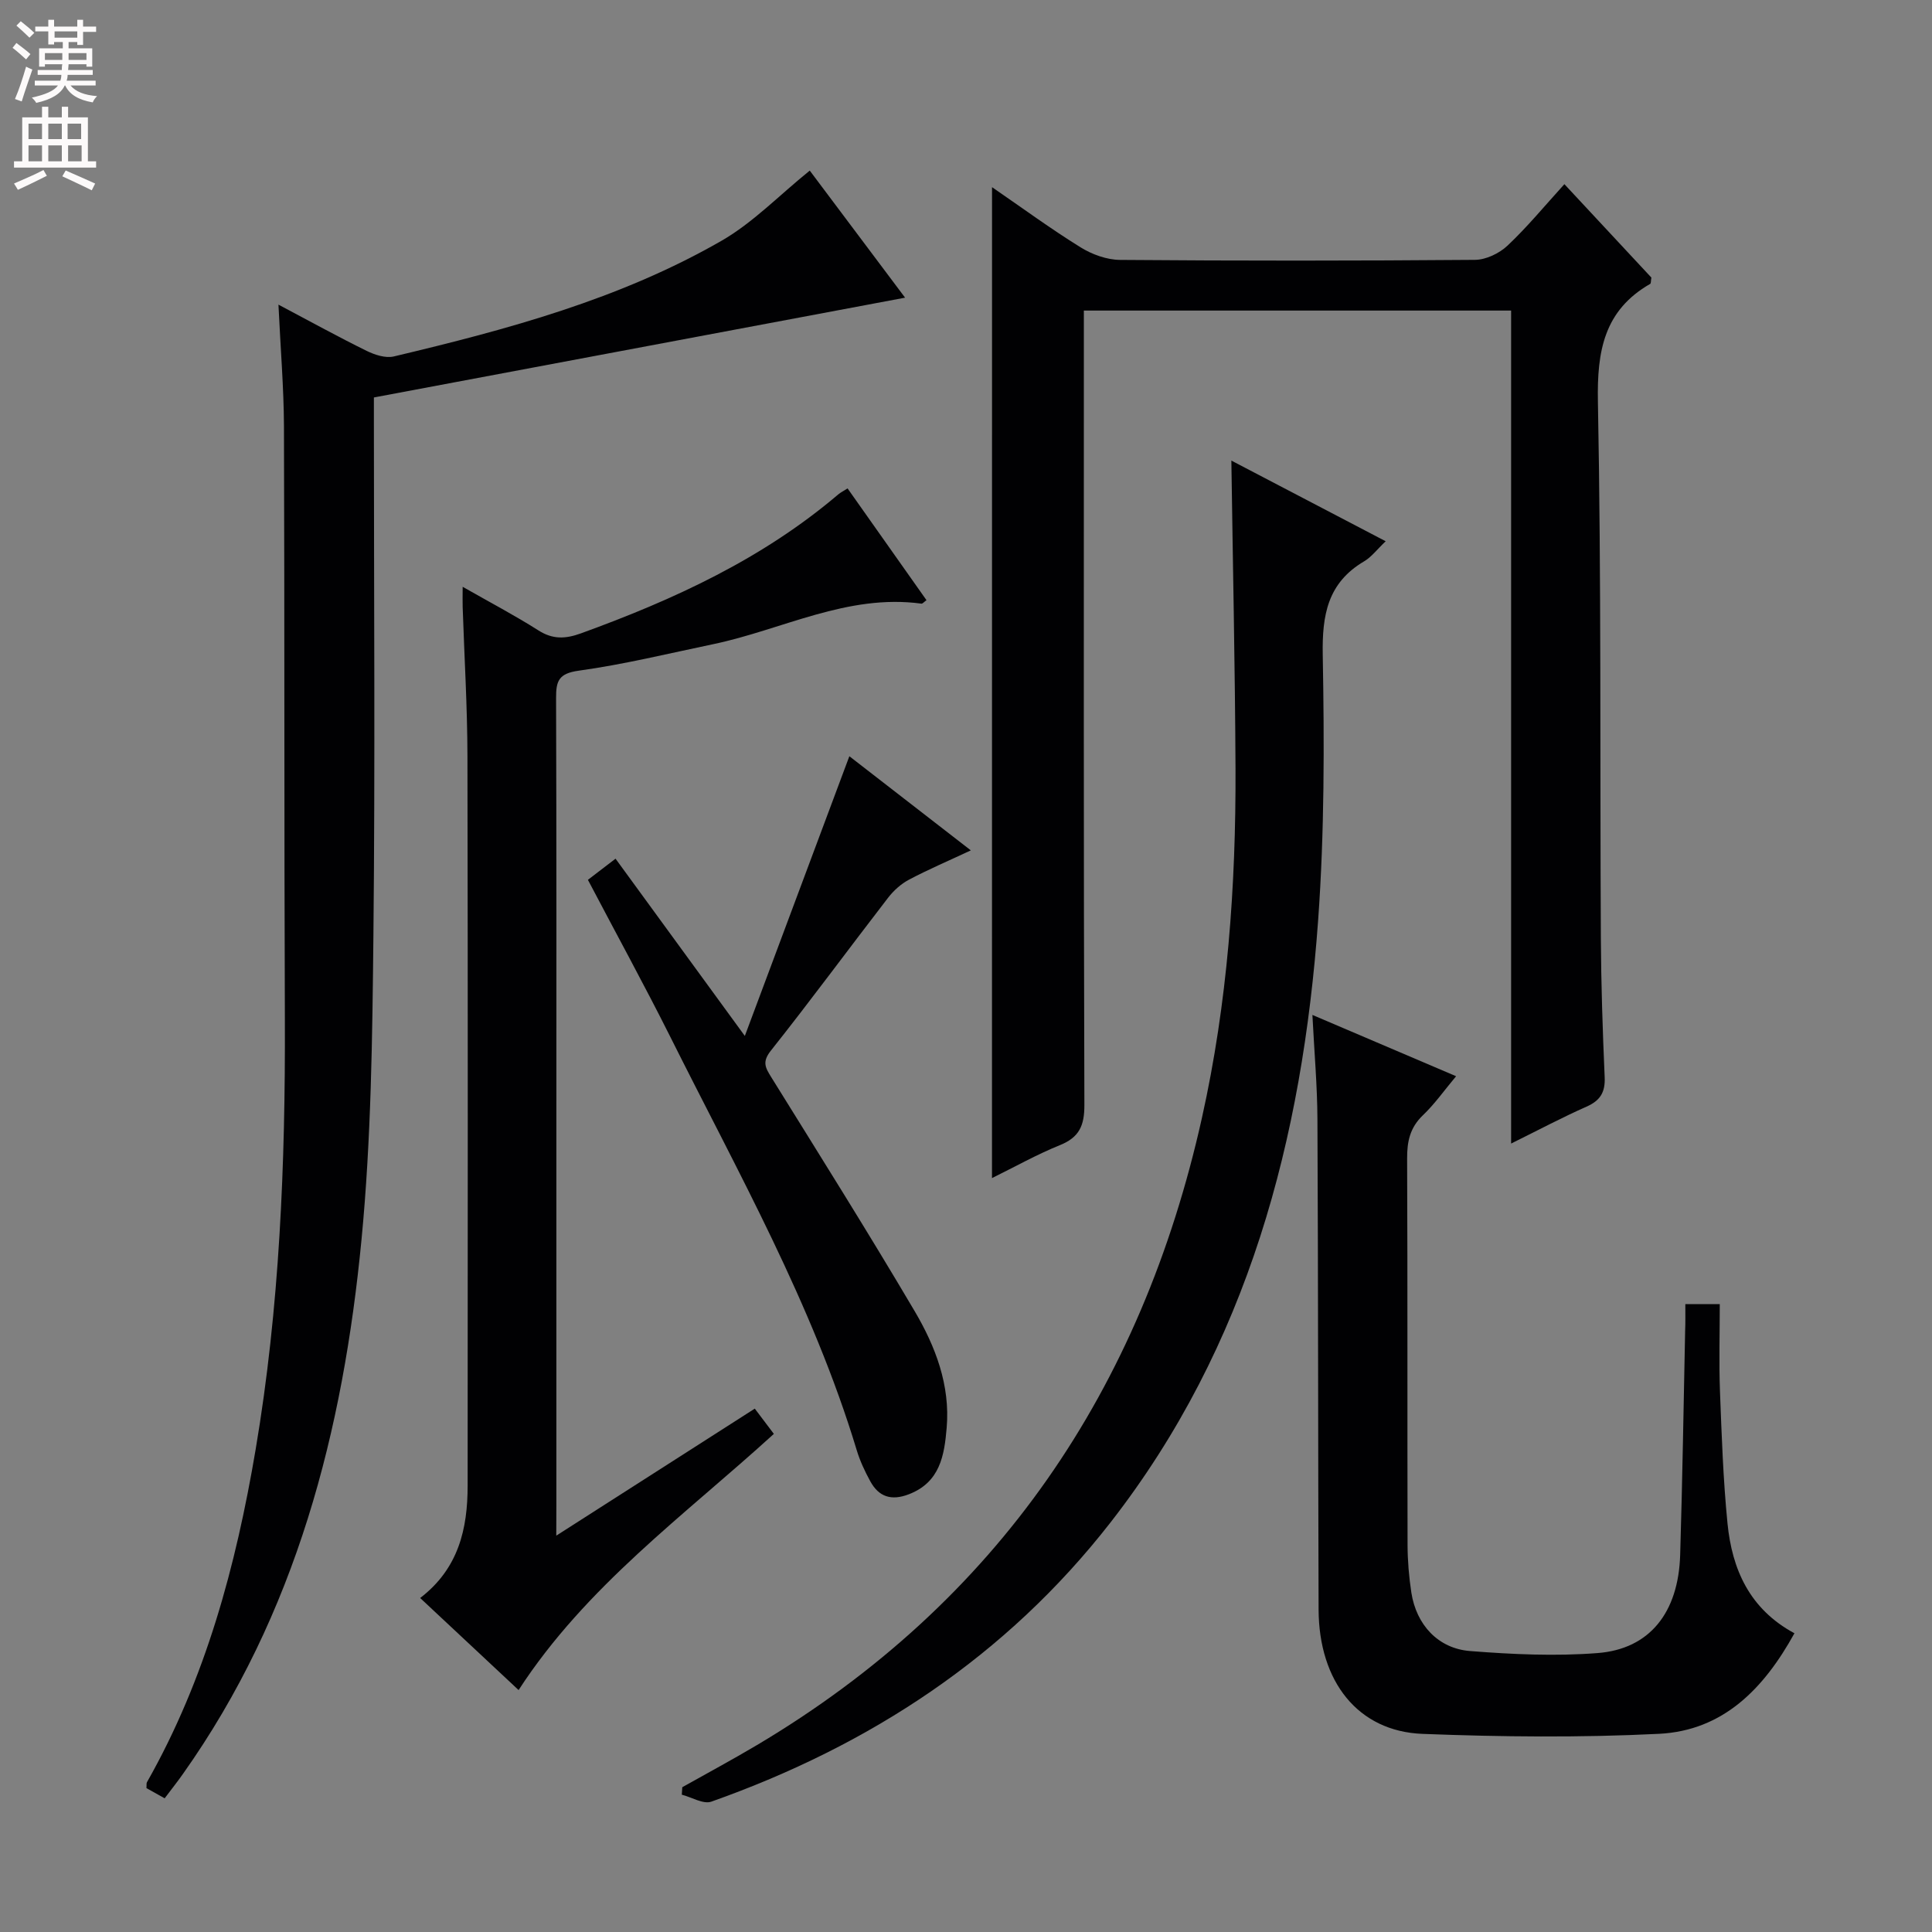 <svg enable-background="new 0 0 400 400" viewBox="0 0 400 400" xmlns="http://www.w3.org/2000/svg"><rect x="0" y="0" width="400" height="400" fill="#808080" stroke="none"/><g fill="#010103"><path d="m205.39 38.75c6.3 4.33 12.16 8.63 18.32 12.45 2.38 1.48 5.44 2.59 8.2 2.61 24.49.2 48.98.19 73.47-.01 2.28-.02 5.03-1.34 6.73-2.94 4.08-3.84 7.67-8.21 11.78-12.73 6.24 6.7 12.21 13.11 18.01 19.34-.12.71-.07 1.2-.24 1.3-9.58 5.5-11.03 13.94-10.83 24.37.71 36.97.41 73.96.61 110.95.05 9.65.37 19.3.79 28.93.14 3.12-.91 4.84-3.76 6.1-4.98 2.2-9.8 4.77-15.61 7.64 0-57.91 0-115.04 0-172.46-29.8 0-58.85 0-88.46 0v6.56c0 52.65-.06 105.3.11 157.95.01 4.26-1.08 6.68-5.09 8.29-4.73 1.91-9.2 4.43-14.04 6.81.01-68.33.01-136.3.01-205.16z"/><path d="m57.65 63.07c6.86 3.63 12.49 6.74 18.27 9.58 1.68.82 3.91 1.55 5.61 1.15 23.46-5.57 46.77-11.83 67.85-23.95 6.48-3.72 11.86-9.35 18.27-14.53 5.99 7.98 12.77 17.02 19.74 26.31-36.84 6.92-73.01 13.72-109.98 20.66v5.02c0 35.5.27 70.99-.1 106.49-.22 20.95-.45 41.98-2.46 62.81-3.81 39.6-13.5 77.54-37 110.7-1.14 1.62-2.38 3.17-3.76 5.01-1.44-.81-2.67-1.49-3.77-2.11.05-.65-.03-1 .11-1.23 12.15-21.43 18.42-44.78 22.49-68.84 4.98-29.46 6.17-59.18 6.06-89-.16-40.99-.05-81.99-.19-122.98-.04-7.96-.71-15.92-1.14-25.09z"/><path d="m115.17 317.94c14.29-9.14 27.63-17.68 41.1-26.3 1.4 1.85 2.58 3.42 3.95 5.23-18.47 16.84-38.91 31.54-52.85 53.04-6.66-6.23-13.42-12.55-20.38-19.06 7.97-6.11 9.83-14.34 9.83-23.28.02-50.33.06-100.66-.04-150.98-.02-10.31-.65-20.62-.99-30.93-.04-1.09 0-2.19 0-4.17 5.7 3.25 10.81 5.93 15.67 9.02 2.99 1.91 5.62 1.78 8.82.62 19.18-6.96 37.54-15.39 53.25-28.75.49-.42 1.09-.71 1.95-1.26 5.51 7.8 10.92 15.47 16.34 23.14-.56.41-.83.75-1.04.72-15.35-2.09-28.82 5.41-43.17 8.4-9.25 1.93-18.47 4.19-27.81 5.48-4.17.58-4.68 2.16-4.67 5.66.1 30.33.06 60.66.06 90.99v75.99c-.02 1.75-.02 3.51-.02 6.44z"/><path d="m254.94 95.36c10.19 5.33 20.85 10.9 31.95 16.7-1.81 1.72-2.94 3.26-4.45 4.15-7.57 4.46-8.73 11.11-8.58 19.39.33 18.29.36 36.65-.95 54.88-3.27 45.29-14.46 88.1-43 124.74-21.59 27.71-49.79 46.16-82.63 57.79-1.66.59-4.06-.91-6.12-1.44.03-.52.07-1.04.1-1.55 5.16-2.9 10.37-5.7 15.46-8.72 49.9-29.67 79.61-73.7 92.13-129.87 5.3-23.78 7.04-47.94 6.95-72.24-.1-21.27-.56-42.53-.86-63.83z"/><path d="m348.93 270.01h7.13c0 6.1-.18 12.06.04 18 .35 9.14.66 18.3 1.56 27.39.94 9.47 4.53 17.72 13.86 22.75-6.36 11.53-14.79 20.16-28.06 20.82-16.28.81-32.66.64-48.96.01-13.33-.52-21.45-10.8-21.5-25.77-.11-33.83-.08-67.66-.24-101.48-.03-6.92-.65-13.84-1.04-21.6 10.21 4.36 19.63 8.37 29.75 12.69-2.47 2.95-4.44 5.76-6.87 8.08-2.67 2.55-3.29 5.42-3.27 8.95.11 26.66.03 53.33.09 79.99.01 3.31.29 6.65.79 9.92 1.03 6.61 5.51 11.55 12.16 12.07 8.76.69 17.65 1.1 26.39.42 10.78-.83 16.74-8.38 17.1-20.31.47-15.47.71-30.95 1.03-46.42.07-1.65.04-3.3.04-5.51z"/><path d="m121.72 182.16c1.77-1.35 3.32-2.54 5.72-4.38 8.8 12.06 17.45 23.92 26.77 36.7 7.29-19.51 14.37-38.44 21.64-57.91 8.01 6.21 16.19 12.55 25.15 19.49-4.67 2.19-8.83 3.96-12.81 6.07-1.65.87-3.18 2.26-4.33 3.75-8.12 10.52-15.99 21.23-24.25 31.63-1.86 2.34-1.17 3.51.07 5.51 9.99 16.09 20.07 32.13 29.69 48.44 4.31 7.31 7.38 15.33 6.63 24.13-.48 5.69-1.35 11.3-7.85 13.79-3.6 1.38-6.21.54-7.98-2.72-1.11-2.03-2.11-4.16-2.78-6.37-9.15-30.28-24.67-57.7-38.69-85.78-5.35-10.67-11.1-21.15-16.98-32.35z"/></g><path d="m2.6 9.9.8-1c.9.7 1.9 1.4 2.9 2.3l-.9 1.1c-1.1-1-2-1.8-2.8-2.4zm.5 10.6c.9-2.1 1.6-4.3 2.3-6.7.4.2.8.4 1.3.6-.7 2.1-1.5 4.3-2.2 6.6zm.3-15.2.9-.9c1 .8 2 1.6 2.8 2.4l-1 1c-.9-.9-1.8-1.7-2.7-2.5zm12.6-1.2h1.2v1.4h2.7v1.1h-2.7v2.7h-1.2v-.6h-1.8v1.3h4.9v3.8h-1.2v-.5h-3.7c0 .4-.1.9-.1 1.2h5.1v1h-5.2c0 .5-.1.9-.2 1.2h6v1h-5.2c1.1 1.3 2.9 2 5.5 2.2-.4.4-.7.8-.9 1.3-2.9-.5-4.8-1.6-5.7-3.5h-.1c-.8 1.7-2.7 2.9-5.9 3.6-.2-.4-.6-.8-.9-1.1 2.8-.6 4.6-1.4 5.4-2.5h-4.8v-1h5.3c.1-.3.2-.7.2-1.2h-4.9v-1h5c0-.4 0-.8.1-1.2h-3.6v.5h-1.2v-3.8h4.9v-1.3h-1.8v.5h-1.2v-2.7h-2.7v-1h2.7v-1.4h1.2v1.4h4.8zm-6.7 8.3h3.6c0-.4 0-.9 0-1.4h-3.6zm1.9-4.6h4.8v-1.3h-4.7v1.3zm6.7 3.2h-3.7v1.4h3.7z" fill="#fcfafa"/><path d="m8.7 22.1h1.3v2.2h2.8v-2.2h1.3v2.2h4.1v9.1h1.7v1.3h-17v-1.3h1.7v-9.1h4.1zm.3 13.1.7 1.2c-1.8.9-3.8 1.9-6 2.9-.2-.4-.5-.8-.8-1.3 2.3-1 4.4-1.9 6.1-2.8zm-3.1-6.4h2.8v-3.2h-2.8zm0 4.6h2.8v-3.3h-2.8zm4.1-4.6h2.8v-3.2h-2.8zm0 4.6h2.8v-3.3h-2.8zm3.6 1.9c2.1.9 4.1 1.8 6.1 2.7l-.7 1.4c-2.2-1.1-4.2-2-6.1-2.9zm3.2-9.7h-2.8v3.2h2.8zm-2.7 7.8h2.8v-3.3h-2.8z" fill="#fcfafa"/></svg>